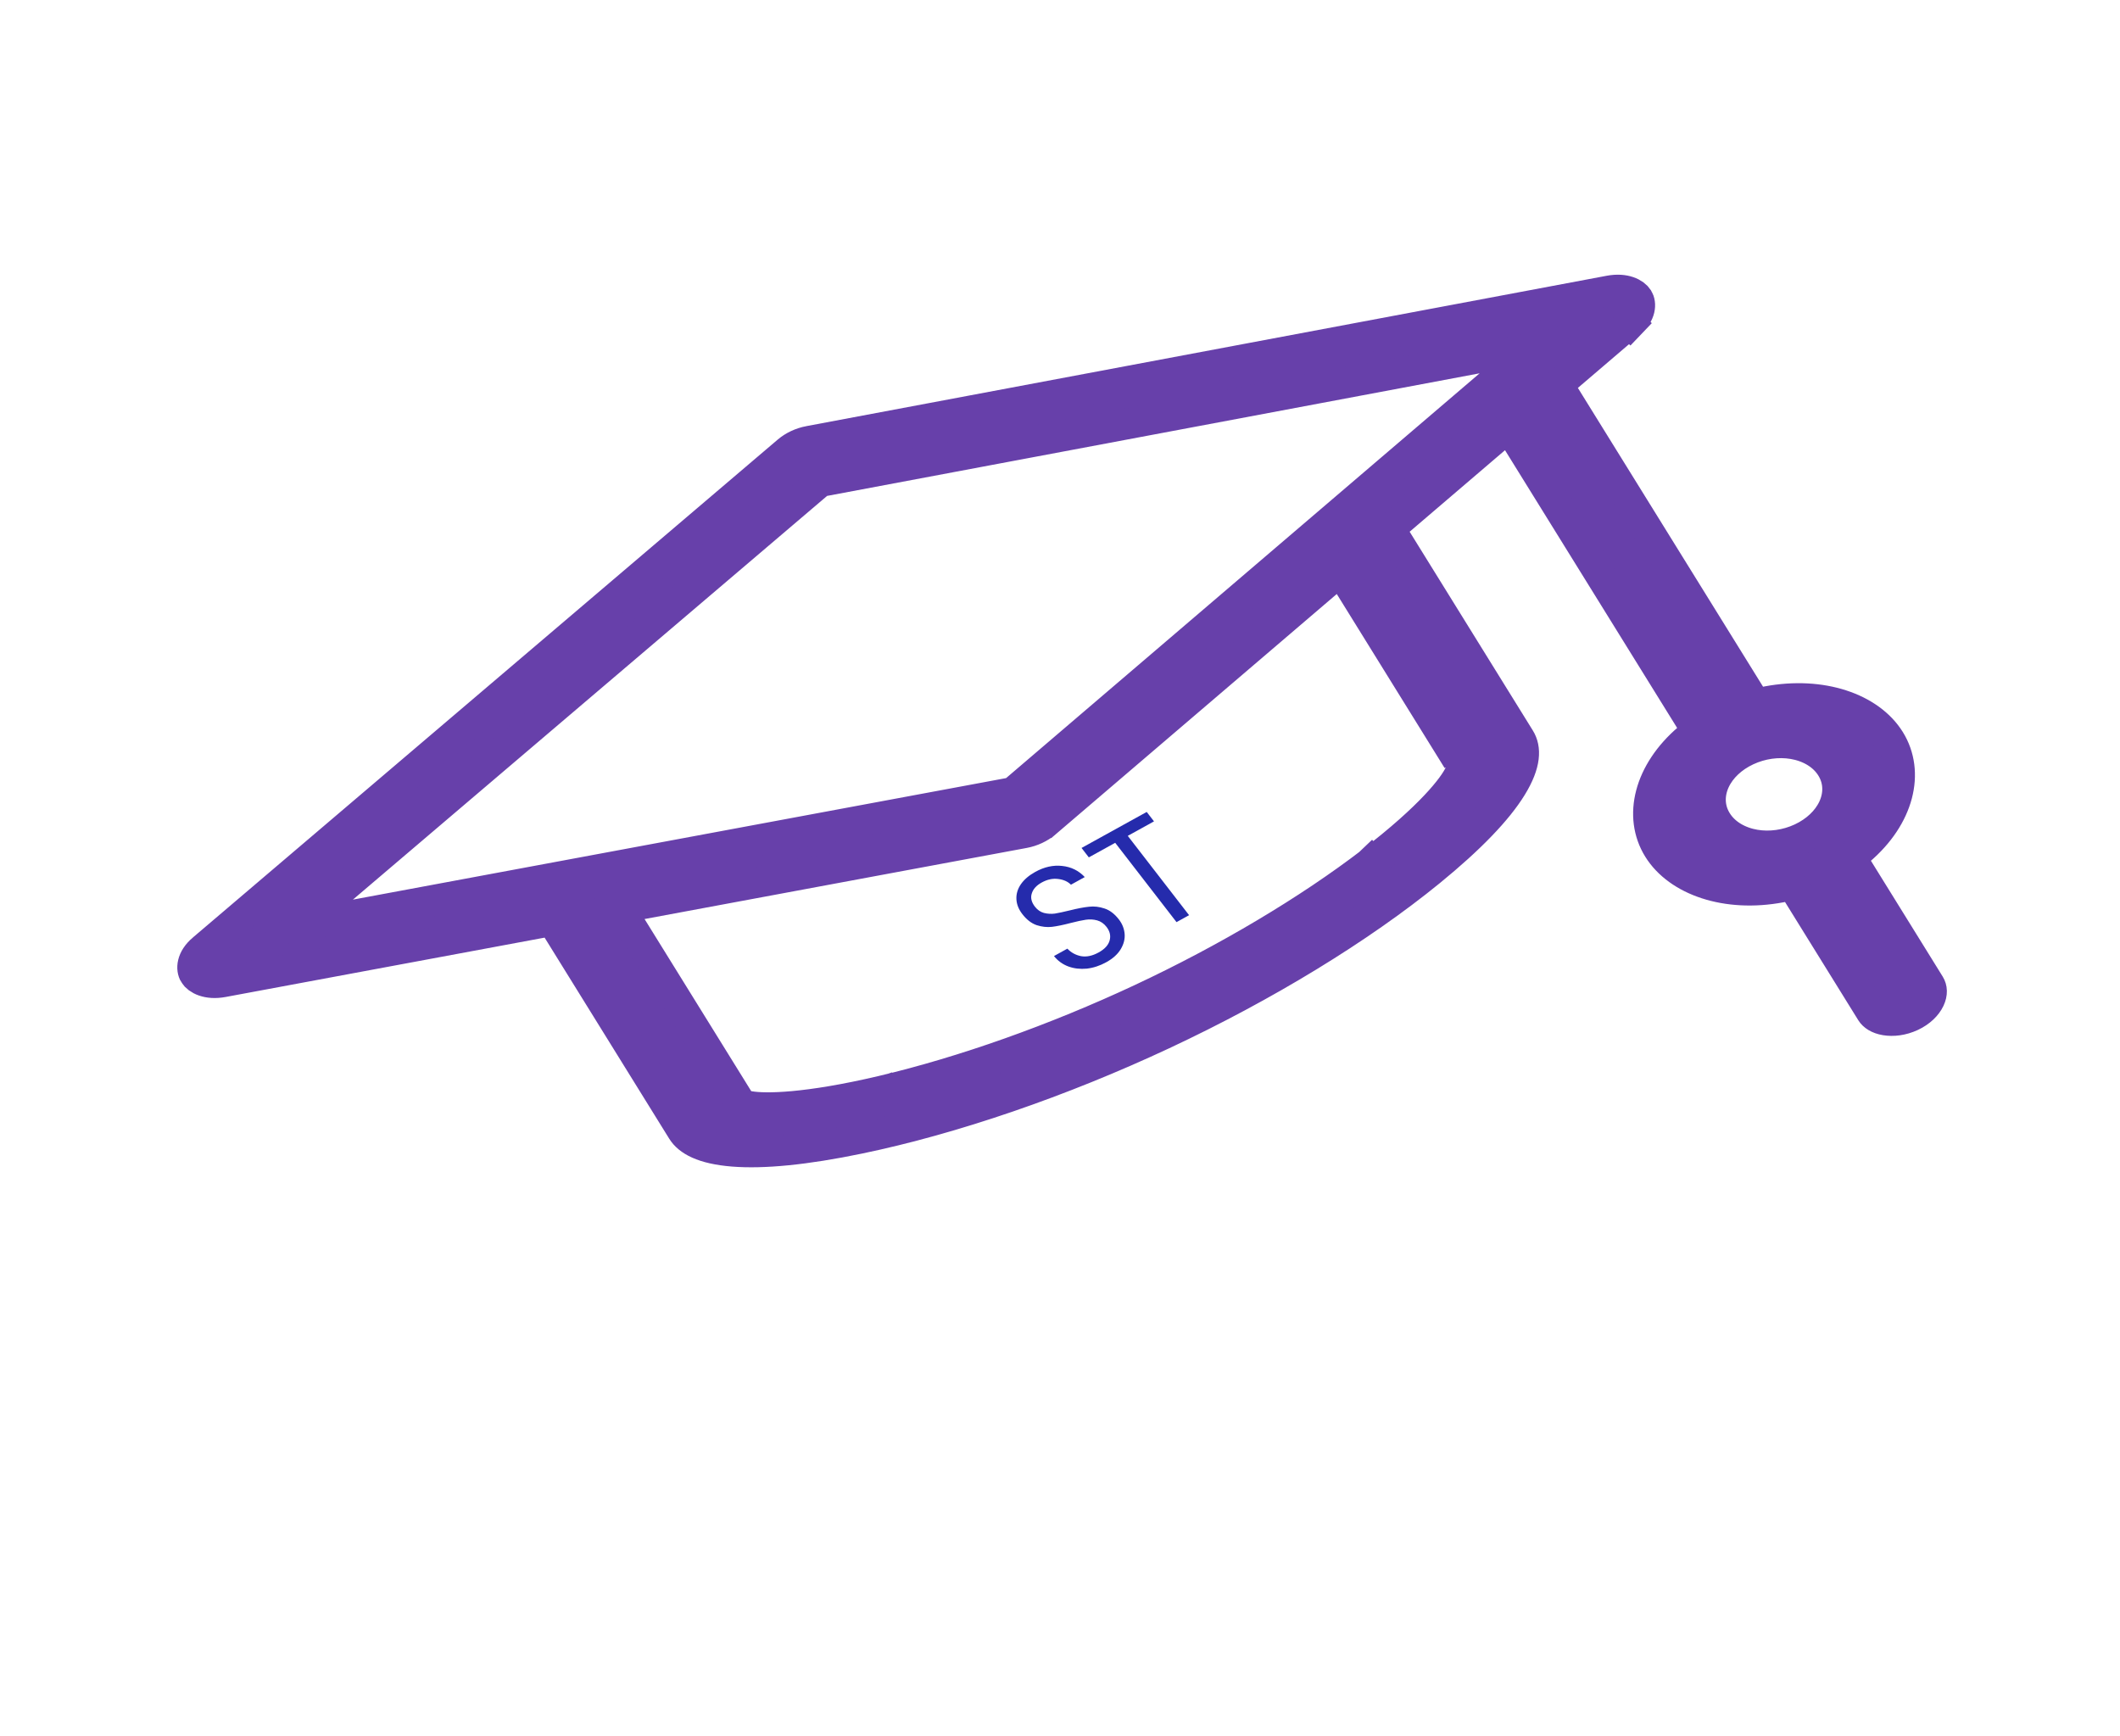 <svg width="480" height="393" viewBox="0 0 480 393" fill="none" xmlns="http://www.w3.org/2000/svg">
<g clip-path="url(#clip0)">
<path d="M368.97 73.205L371.575 75.692L368.97 73.205L354.676 85.423L352.698 87.114L354.111 89.393L396.055 157.066L397.469 159.348L400.185 158.84C412.438 156.544 423.371 160.339 427.86 167.582C432.349 174.824 429.979 184.845 421.03 192.471L419.047 194.162L420.462 196.445L436.891 222.951C437.376 223.735 437.511 224.866 436.86 226.238C436.207 227.614 434.826 229.034 432.759 230.001C430.691 230.969 428.567 231.19 426.886 230.906C425.209 230.623 424.196 229.903 423.711 229.12L407.282 202.613L405.867 200.33L403.151 200.839C390.898 203.135 379.965 199.339 375.476 192.097C370.987 184.854 373.357 174.834 382.306 167.207L384.289 165.517L382.874 163.234L343.99 100.497L341.584 96.615L338.215 99.494L316.586 117.981L314.608 119.672L316.021 121.951L344.083 167.227C345.435 169.409 345.515 172.808 342.237 178.136C339.003 183.391 332.925 189.769 323.765 197.238C307.866 210.203 286.379 223.325 263.268 234.141C240.156 244.958 215.723 253.326 194.516 257.727L195.311 260.223L194.516 257.727C182.298 260.262 172.825 261.163 165.996 260.617C159.072 260.064 155.849 258.134 154.497 255.953L126.435 210.677L125.022 208.398L122.31 208.902L50.456 222.27L50.456 222.27C46.945 222.923 44.742 221.683 44.036 220.539C43.328 219.393 43.358 217.108 45.924 214.924L45.925 214.924L178.351 102.19L178.351 102.19C179.672 101.065 181.399 100.257 183.207 99.917L183.208 99.917L364.406 65.874C367.918 65.215 370.129 66.451 370.841 67.594C371.551 68.737 371.529 71.018 368.97 73.205ZM186.653 108.828L185.707 109.006L185.016 109.594L77.279 201.31L67.642 209.514L80.835 207.059L228.402 179.606L229.356 179.429L230.051 178.835L337.638 86.876L347.256 78.655L334.071 81.132L186.653 108.828ZM330.473 175.296L334.612 166.471L328.408 169.375L305.898 133.055L303.491 129.173L300.123 132.052L236.729 186.238L236.728 186.238C236.071 186.8 235.306 187.289 234.469 187.681C233.634 188.072 232.742 188.358 231.84 188.526L231.84 188.526L144.888 204.702L140.267 205.562L142.674 209.444L167.028 248.739L167.94 250.209L169.739 250.52C173.268 251.128 182.59 251.05 199.735 247.012L198.655 243.939L199.735 247.012C218.171 242.67 238.973 235.279 258.351 226.21C277.729 217.141 296.278 206.116 310.596 195.129L308.124 192.535L310.596 195.129C323.911 184.911 329.116 178.191 330.473 175.296ZM388.656 185.928C390.556 188.994 393.902 190.729 397.332 191.308C400.762 191.887 404.506 191.377 407.849 189.813C411.192 188.248 413.742 185.812 415.073 183.005C416.404 180.198 416.579 176.815 414.679 173.75C412.779 170.684 409.433 168.949 406.002 168.37C402.573 167.792 398.828 168.301 395.486 169.866C392.143 171.43 389.593 173.866 388.262 176.673C386.93 179.48 386.756 182.863 388.656 185.928Z" fill="#6740AA" stroke="#6740AA" stroke-width="7"/>
<path d="M250.472 217.846C249.033 218.641 247.563 219.124 246.06 219.296C244.563 219.438 243.172 219.274 241.887 218.804C240.587 218.316 239.504 217.53 238.636 216.446L241.668 214.77C242.501 215.654 243.534 216.221 244.769 216.472C246.009 216.691 247.338 216.41 248.756 215.627C250.11 214.878 250.935 213.983 251.231 212.942C251.533 211.87 251.305 210.844 250.547 209.864C249.953 209.096 249.241 208.598 248.411 208.371C247.581 208.144 246.725 208.095 245.844 208.225C244.963 208.355 243.828 208.599 242.438 208.956C240.732 209.404 239.308 209.697 238.165 209.835C237.044 209.961 235.888 209.832 234.698 209.447C233.514 209.032 232.439 208.2 231.473 206.95C230.627 205.855 230.178 204.717 230.129 203.538C230.08 202.358 230.419 201.239 231.146 200.179C231.894 199.107 232.977 198.18 234.394 197.397C236.436 196.268 238.468 195.817 240.488 196.045C242.529 196.261 244.235 197.102 245.605 198.566L242.479 200.294C241.78 199.582 240.822 199.152 239.605 199.001C238.374 198.832 237.122 199.098 235.851 199.8C234.663 200.457 233.917 201.281 233.612 202.272C233.293 203.244 233.527 204.239 234.314 205.257C234.879 205.988 235.558 206.462 236.352 206.682C237.167 206.89 237.995 206.94 238.834 206.833C239.679 206.695 240.814 206.452 242.24 206.103C243.961 205.673 245.4 205.399 246.557 205.281C247.7 205.143 248.874 205.276 250.079 205.68C251.268 206.065 252.354 206.891 253.334 208.16C254.092 209.14 254.524 210.218 254.63 211.394C254.735 212.569 254.444 213.731 253.755 214.88C253.067 216.028 251.972 217.017 250.472 217.846ZM259.633 183.821L261.283 185.954L255.343 189.236L269.227 207.195L266.382 208.767L252.498 190.808L246.526 194.107L244.877 191.974L259.633 183.821Z" fill="#252BAC"/>
</g>
<defs>
<clipPath id="clip0">
<rect width="367.824" height="278.726" fill="white" transform="matrix(0.906 -0.424 0.527 0.85 0 156.088)"/>
</clipPath>
</defs>
</svg>
